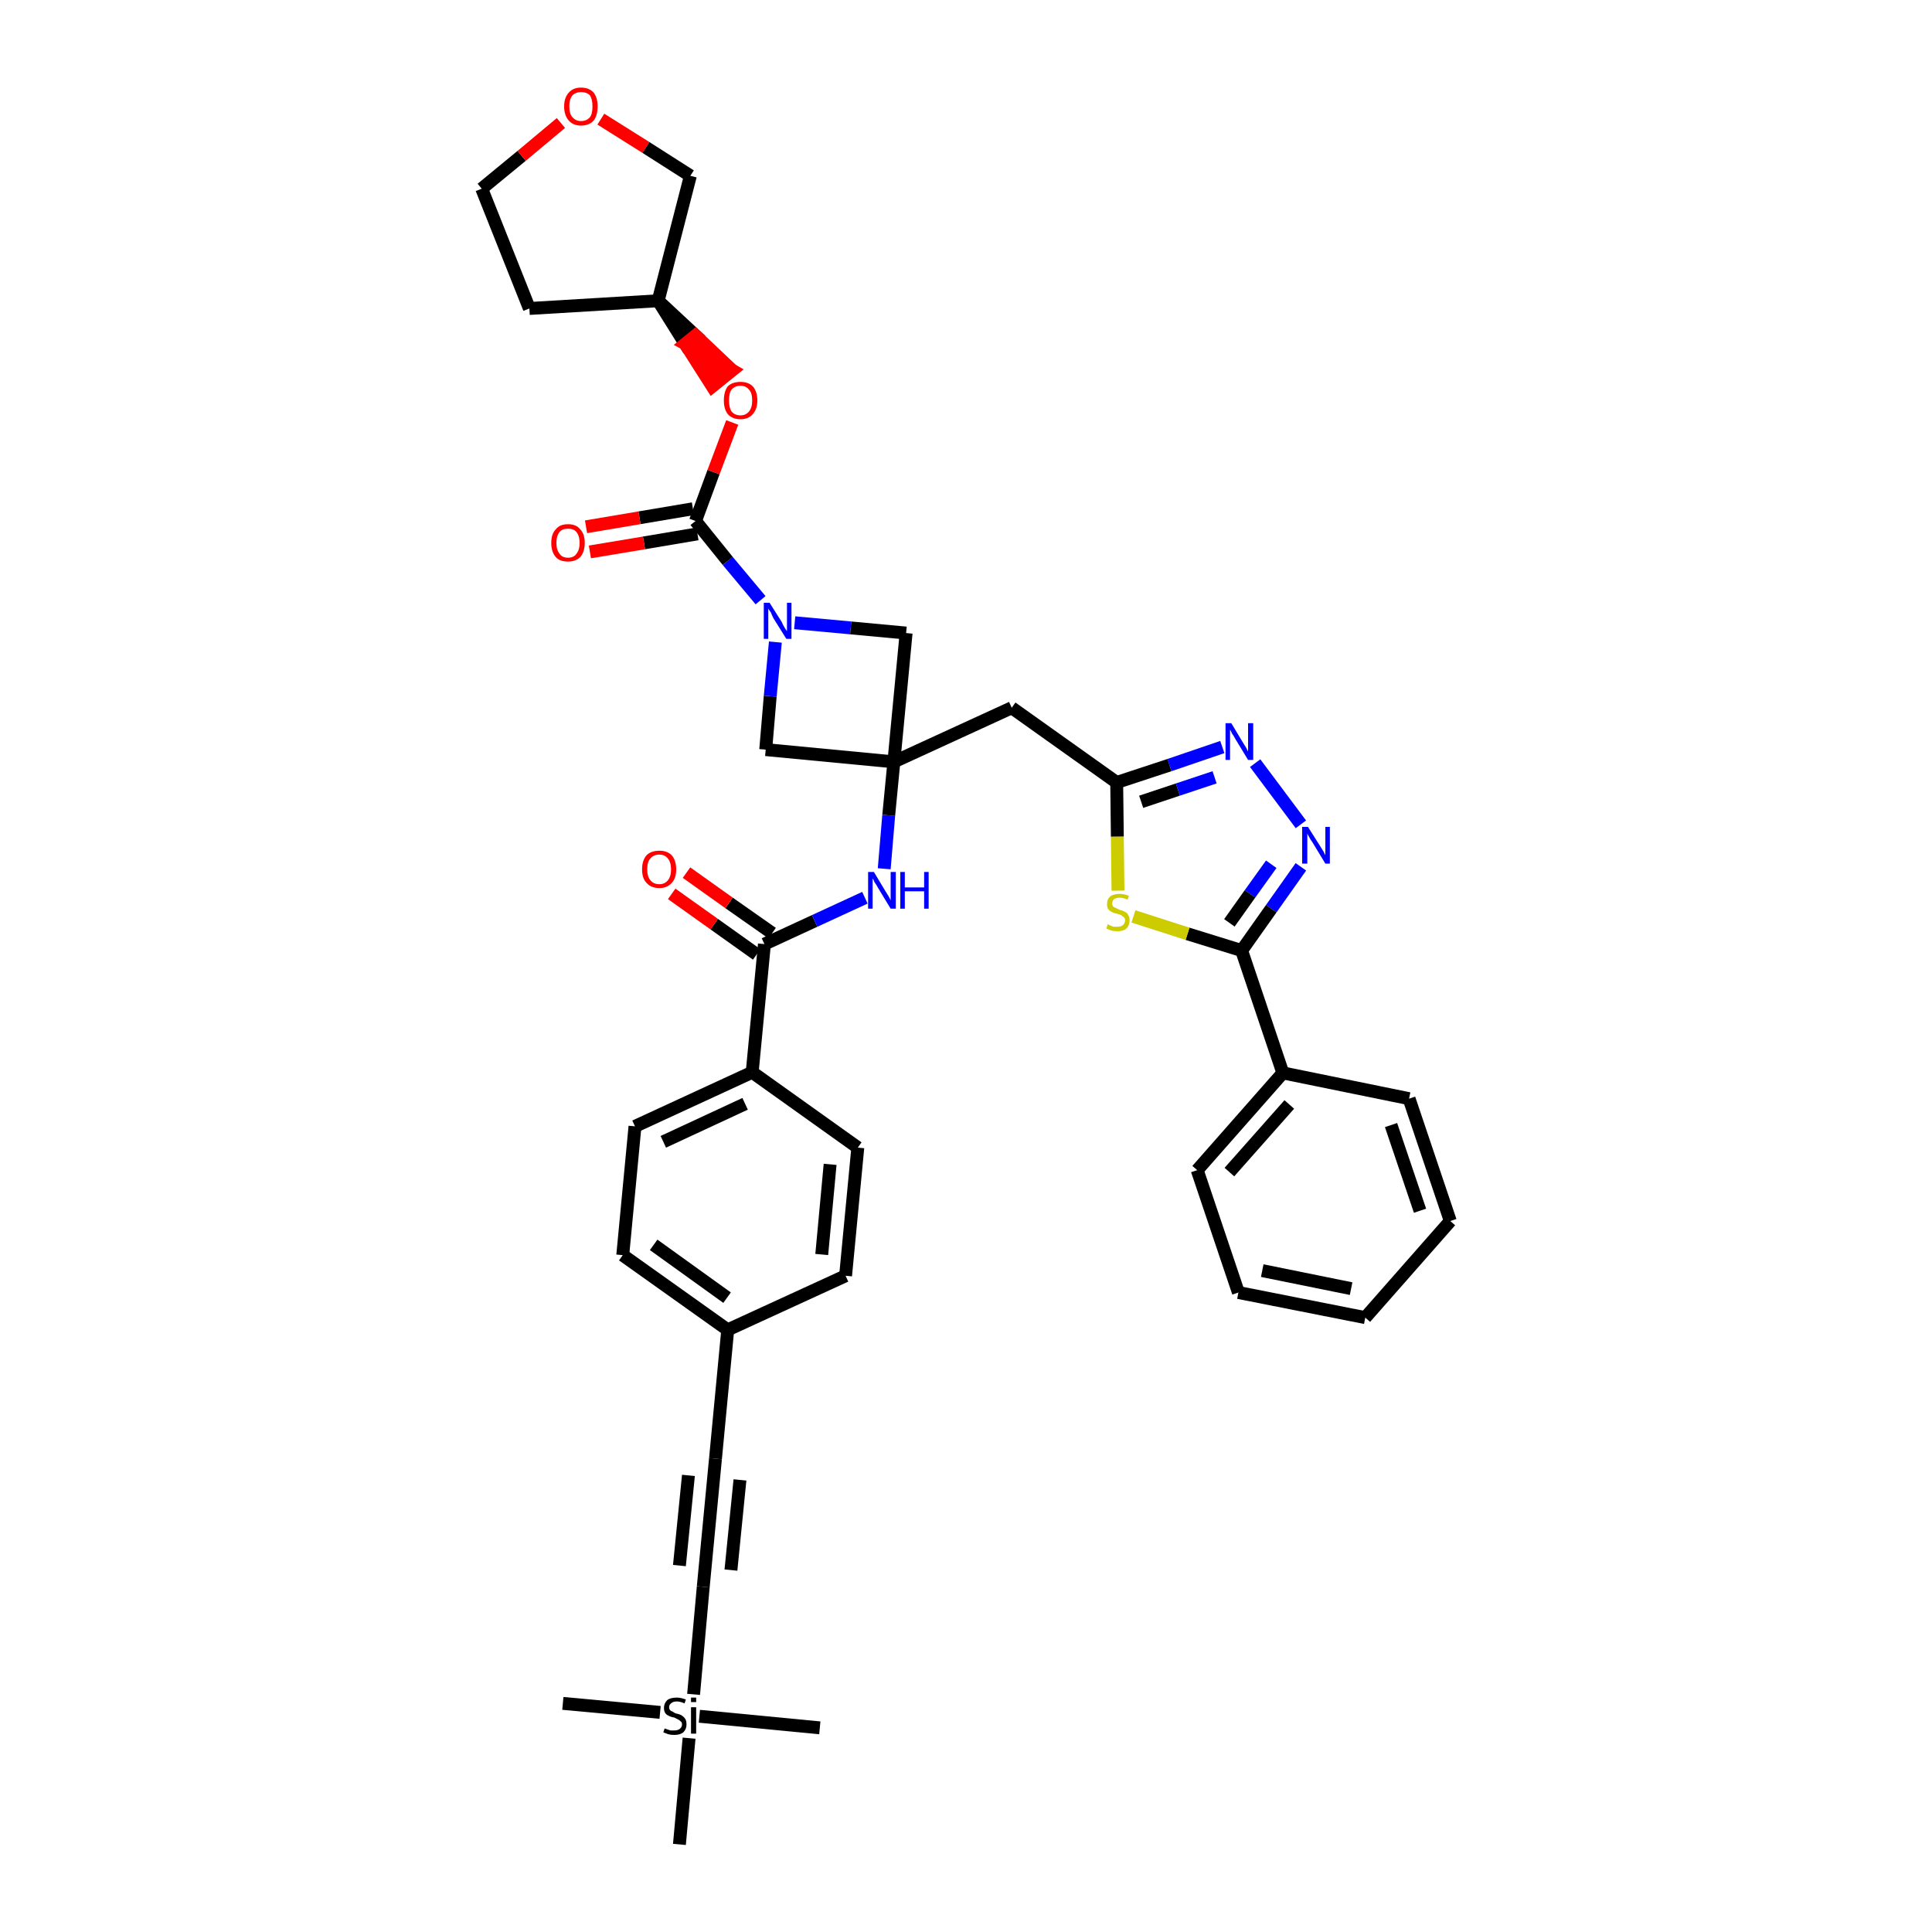 <?xml version='1.0' encoding='iso-8859-1'?>
<svg version='1.1' baseProfile='full'
              xmlns='http://www.w3.org/2000/svg'
                      xmlns:rdkit='http://www.rdkit.org/xml'
                      xmlns:xlink='http://www.w3.org/1999/xlink'
                  xml:space='preserve'
width='300px' height='300px' viewBox='0 0 300 300'>
<!-- END OF HEADER -->
<path class='bond-0 atom-0 atom-1' d='M 87.4,264.5 L 102.5,265.9' style='fill:none;fill-rule:evenodd;stroke:#000000;stroke-width:2.0px;stroke-linecap:butt;stroke-linejoin:miter;stroke-opacity:1' />
<path class='bond-1 atom-1 atom-2' d='M 108.6,266.5 L 127.3,268.3' style='fill:none;fill-rule:evenodd;stroke:#000000;stroke-width:2.0px;stroke-linecap:butt;stroke-linejoin:miter;stroke-opacity:1' />
<path class='bond-2 atom-1 atom-3' d='M 107.0,269.9 L 105.5,286.4' style='fill:none;fill-rule:evenodd;stroke:#000000;stroke-width:2.0px;stroke-linecap:butt;stroke-linejoin:miter;stroke-opacity:1' />
<path class='bond-3 atom-1 atom-4' d='M 107.7,263.1 L 109.2,246.4' style='fill:none;fill-rule:evenodd;stroke:#000000;stroke-width:2.0px;stroke-linecap:butt;stroke-linejoin:miter;stroke-opacity:1' />
<path class='bond-4 atom-4 atom-5' d='M 109.2,246.4 L 111.1,226.5' style='fill:none;fill-rule:evenodd;stroke:#000000;stroke-width:2.0px;stroke-linecap:butt;stroke-linejoin:miter;stroke-opacity:1' />
<path class='bond-4 atom-4 atom-5' d='M 113.5,243.8 L 114.9,229.8' style='fill:none;fill-rule:evenodd;stroke:#000000;stroke-width:2.0px;stroke-linecap:butt;stroke-linejoin:miter;stroke-opacity:1' />
<path class='bond-4 atom-4 atom-5' d='M 105.5,243.1 L 106.9,229.1' style='fill:none;fill-rule:evenodd;stroke:#000000;stroke-width:2.0px;stroke-linecap:butt;stroke-linejoin:miter;stroke-opacity:1' />
<path class='bond-5 atom-5 atom-6' d='M 111.1,226.5 L 113.0,206.5' style='fill:none;fill-rule:evenodd;stroke:#000000;stroke-width:2.0px;stroke-linecap:butt;stroke-linejoin:miter;stroke-opacity:1' />
<path class='bond-6 atom-6 atom-7' d='M 113.0,206.5 L 96.7,194.9' style='fill:none;fill-rule:evenodd;stroke:#000000;stroke-width:2.0px;stroke-linecap:butt;stroke-linejoin:miter;stroke-opacity:1' />
<path class='bond-6 atom-6 atom-7' d='M 112.9,201.5 L 101.5,193.3' style='fill:none;fill-rule:evenodd;stroke:#000000;stroke-width:2.0px;stroke-linecap:butt;stroke-linejoin:miter;stroke-opacity:1' />
<path class='bond-38 atom-38 atom-6' d='M 131.3,198.1 L 113.0,206.5' style='fill:none;fill-rule:evenodd;stroke:#000000;stroke-width:2.0px;stroke-linecap:butt;stroke-linejoin:miter;stroke-opacity:1' />
<path class='bond-7 atom-7 atom-8' d='M 96.7,194.9 L 98.6,174.9' style='fill:none;fill-rule:evenodd;stroke:#000000;stroke-width:2.0px;stroke-linecap:butt;stroke-linejoin:miter;stroke-opacity:1' />
<path class='bond-8 atom-8 atom-9' d='M 98.6,174.9 L 116.8,166.5' style='fill:none;fill-rule:evenodd;stroke:#000000;stroke-width:2.0px;stroke-linecap:butt;stroke-linejoin:miter;stroke-opacity:1' />
<path class='bond-8 atom-8 atom-9' d='M 103.0,177.3 L 115.7,171.4' style='fill:none;fill-rule:evenodd;stroke:#000000;stroke-width:2.0px;stroke-linecap:butt;stroke-linejoin:miter;stroke-opacity:1' />
<path class='bond-9 atom-9 atom-10' d='M 116.8,166.5 L 118.7,146.6' style='fill:none;fill-rule:evenodd;stroke:#000000;stroke-width:2.0px;stroke-linecap:butt;stroke-linejoin:miter;stroke-opacity:1' />
<path class='bond-36 atom-9 atom-37' d='M 116.8,166.5 L 133.2,178.2' style='fill:none;fill-rule:evenodd;stroke:#000000;stroke-width:2.0px;stroke-linecap:butt;stroke-linejoin:miter;stroke-opacity:1' />
<path class='bond-10 atom-10 atom-11' d='M 119.9,144.9 L 113.2,140.2' style='fill:none;fill-rule:evenodd;stroke:#000000;stroke-width:2.0px;stroke-linecap:butt;stroke-linejoin:miter;stroke-opacity:1' />
<path class='bond-10 atom-10 atom-11' d='M 113.2,140.2 L 106.6,135.5' style='fill:none;fill-rule:evenodd;stroke:#FF0000;stroke-width:2.0px;stroke-linecap:butt;stroke-linejoin:miter;stroke-opacity:1' />
<path class='bond-10 atom-10 atom-11' d='M 117.5,148.2 L 110.9,143.5' style='fill:none;fill-rule:evenodd;stroke:#000000;stroke-width:2.0px;stroke-linecap:butt;stroke-linejoin:miter;stroke-opacity:1' />
<path class='bond-10 atom-10 atom-11' d='M 110.9,143.5 L 104.3,138.8' style='fill:none;fill-rule:evenodd;stroke:#FF0000;stroke-width:2.0px;stroke-linecap:butt;stroke-linejoin:miter;stroke-opacity:1' />
<path class='bond-11 atom-10 atom-12' d='M 118.7,146.6 L 126.5,143.0' style='fill:none;fill-rule:evenodd;stroke:#000000;stroke-width:2.0px;stroke-linecap:butt;stroke-linejoin:miter;stroke-opacity:1' />
<path class='bond-11 atom-10 atom-12' d='M 126.5,143.0 L 134.3,139.4' style='fill:none;fill-rule:evenodd;stroke:#0000FF;stroke-width:2.0px;stroke-linecap:butt;stroke-linejoin:miter;stroke-opacity:1' />
<path class='bond-12 atom-12 atom-13' d='M 137.3,134.9 L 138.0,126.6' style='fill:none;fill-rule:evenodd;stroke:#0000FF;stroke-width:2.0px;stroke-linecap:butt;stroke-linejoin:miter;stroke-opacity:1' />
<path class='bond-12 atom-12 atom-13' d='M 138.0,126.6 L 138.8,118.3' style='fill:none;fill-rule:evenodd;stroke:#000000;stroke-width:2.0px;stroke-linecap:butt;stroke-linejoin:miter;stroke-opacity:1' />
<path class='bond-13 atom-13 atom-14' d='M 138.8,118.3 L 157.1,109.9' style='fill:none;fill-rule:evenodd;stroke:#000000;stroke-width:2.0px;stroke-linecap:butt;stroke-linejoin:miter;stroke-opacity:1' />
<path class='bond-25 atom-13 atom-26' d='M 138.8,118.3 L 118.9,116.4' style='fill:none;fill-rule:evenodd;stroke:#000000;stroke-width:2.0px;stroke-linecap:butt;stroke-linejoin:miter;stroke-opacity:1' />
<path class='bond-39 atom-36 atom-13' d='M 140.7,98.3 L 138.8,118.3' style='fill:none;fill-rule:evenodd;stroke:#000000;stroke-width:2.0px;stroke-linecap:butt;stroke-linejoin:miter;stroke-opacity:1' />
<path class='bond-14 atom-14 atom-15' d='M 157.1,109.9 L 173.4,121.5' style='fill:none;fill-rule:evenodd;stroke:#000000;stroke-width:2.0px;stroke-linecap:butt;stroke-linejoin:miter;stroke-opacity:1' />
<path class='bond-15 atom-15 atom-16' d='M 173.4,121.5 L 181.6,118.8' style='fill:none;fill-rule:evenodd;stroke:#000000;stroke-width:2.0px;stroke-linecap:butt;stroke-linejoin:miter;stroke-opacity:1' />
<path class='bond-15 atom-15 atom-16' d='M 181.6,118.8 L 189.8,116.0' style='fill:none;fill-rule:evenodd;stroke:#0000FF;stroke-width:2.0px;stroke-linecap:butt;stroke-linejoin:miter;stroke-opacity:1' />
<path class='bond-15 atom-15 atom-16' d='M 177.2,124.5 L 182.9,122.6' style='fill:none;fill-rule:evenodd;stroke:#000000;stroke-width:2.0px;stroke-linecap:butt;stroke-linejoin:miter;stroke-opacity:1' />
<path class='bond-15 atom-15 atom-16' d='M 182.9,122.6 L 188.6,120.7' style='fill:none;fill-rule:evenodd;stroke:#0000FF;stroke-width:2.0px;stroke-linecap:butt;stroke-linejoin:miter;stroke-opacity:1' />
<path class='bond-40 atom-25 atom-15' d='M 173.6,138.3 L 173.5,129.9' style='fill:none;fill-rule:evenodd;stroke:#CCCC00;stroke-width:2.0px;stroke-linecap:butt;stroke-linejoin:miter;stroke-opacity:1' />
<path class='bond-40 atom-25 atom-15' d='M 173.5,129.9 L 173.4,121.5' style='fill:none;fill-rule:evenodd;stroke:#000000;stroke-width:2.0px;stroke-linecap:butt;stroke-linejoin:miter;stroke-opacity:1' />
<path class='bond-16 atom-16 atom-17' d='M 194.9,118.5 L 202.0,128.0' style='fill:none;fill-rule:evenodd;stroke:#0000FF;stroke-width:2.0px;stroke-linecap:butt;stroke-linejoin:miter;stroke-opacity:1' />
<path class='bond-17 atom-17 atom-18' d='M 202.0,134.6 L 197.4,141.1' style='fill:none;fill-rule:evenodd;stroke:#0000FF;stroke-width:2.0px;stroke-linecap:butt;stroke-linejoin:miter;stroke-opacity:1' />
<path class='bond-17 atom-17 atom-18' d='M 197.4,141.1 L 192.8,147.6' style='fill:none;fill-rule:evenodd;stroke:#000000;stroke-width:2.0px;stroke-linecap:butt;stroke-linejoin:miter;stroke-opacity:1' />
<path class='bond-17 atom-17 atom-18' d='M 197.4,134.2 L 194.1,138.8' style='fill:none;fill-rule:evenodd;stroke:#0000FF;stroke-width:2.0px;stroke-linecap:butt;stroke-linejoin:miter;stroke-opacity:1' />
<path class='bond-17 atom-17 atom-18' d='M 194.1,138.8 L 190.9,143.3' style='fill:none;fill-rule:evenodd;stroke:#000000;stroke-width:2.0px;stroke-linecap:butt;stroke-linejoin:miter;stroke-opacity:1' />
<path class='bond-18 atom-18 atom-19' d='M 192.8,147.6 L 199.2,166.6' style='fill:none;fill-rule:evenodd;stroke:#000000;stroke-width:2.0px;stroke-linecap:butt;stroke-linejoin:miter;stroke-opacity:1' />
<path class='bond-24 atom-18 atom-25' d='M 192.8,147.6 L 184.4,145.0' style='fill:none;fill-rule:evenodd;stroke:#000000;stroke-width:2.0px;stroke-linecap:butt;stroke-linejoin:miter;stroke-opacity:1' />
<path class='bond-24 atom-18 atom-25' d='M 184.4,145.0 L 176.0,142.3' style='fill:none;fill-rule:evenodd;stroke:#CCCC00;stroke-width:2.0px;stroke-linecap:butt;stroke-linejoin:miter;stroke-opacity:1' />
<path class='bond-19 atom-19 atom-20' d='M 199.2,166.6 L 185.9,181.7' style='fill:none;fill-rule:evenodd;stroke:#000000;stroke-width:2.0px;stroke-linecap:butt;stroke-linejoin:miter;stroke-opacity:1' />
<path class='bond-19 atom-19 atom-20' d='M 200.2,171.5 L 190.9,182.0' style='fill:none;fill-rule:evenodd;stroke:#000000;stroke-width:2.0px;stroke-linecap:butt;stroke-linejoin:miter;stroke-opacity:1' />
<path class='bond-42 atom-24 atom-19' d='M 218.8,170.6 L 199.2,166.6' style='fill:none;fill-rule:evenodd;stroke:#000000;stroke-width:2.0px;stroke-linecap:butt;stroke-linejoin:miter;stroke-opacity:1' />
<path class='bond-20 atom-20 atom-21' d='M 185.9,181.7 L 192.3,200.7' style='fill:none;fill-rule:evenodd;stroke:#000000;stroke-width:2.0px;stroke-linecap:butt;stroke-linejoin:miter;stroke-opacity:1' />
<path class='bond-21 atom-21 atom-22' d='M 192.3,200.7 L 212.0,204.6' style='fill:none;fill-rule:evenodd;stroke:#000000;stroke-width:2.0px;stroke-linecap:butt;stroke-linejoin:miter;stroke-opacity:1' />
<path class='bond-21 atom-21 atom-22' d='M 196.0,197.3 L 209.8,200.1' style='fill:none;fill-rule:evenodd;stroke:#000000;stroke-width:2.0px;stroke-linecap:butt;stroke-linejoin:miter;stroke-opacity:1' />
<path class='bond-22 atom-22 atom-23' d='M 212.0,204.6 L 225.2,189.6' style='fill:none;fill-rule:evenodd;stroke:#000000;stroke-width:2.0px;stroke-linecap:butt;stroke-linejoin:miter;stroke-opacity:1' />
<path class='bond-23 atom-23 atom-24' d='M 225.2,189.6 L 218.8,170.6' style='fill:none;fill-rule:evenodd;stroke:#000000;stroke-width:2.0px;stroke-linecap:butt;stroke-linejoin:miter;stroke-opacity:1' />
<path class='bond-23 atom-23 atom-24' d='M 220.5,188.0 L 216.0,174.7' style='fill:none;fill-rule:evenodd;stroke:#000000;stroke-width:2.0px;stroke-linecap:butt;stroke-linejoin:miter;stroke-opacity:1' />
<path class='bond-26 atom-26 atom-27' d='M 118.9,116.4 L 119.6,108.1' style='fill:none;fill-rule:evenodd;stroke:#000000;stroke-width:2.0px;stroke-linecap:butt;stroke-linejoin:miter;stroke-opacity:1' />
<path class='bond-26 atom-26 atom-27' d='M 119.6,108.1 L 120.4,99.7' style='fill:none;fill-rule:evenodd;stroke:#0000FF;stroke-width:2.0px;stroke-linecap:butt;stroke-linejoin:miter;stroke-opacity:1' />
<path class='bond-27 atom-27 atom-28' d='M 118.1,93.2 L 113.0,87.1' style='fill:none;fill-rule:evenodd;stroke:#0000FF;stroke-width:2.0px;stroke-linecap:butt;stroke-linejoin:miter;stroke-opacity:1' />
<path class='bond-27 atom-27 atom-28' d='M 113.0,87.1 L 108.0,80.9' style='fill:none;fill-rule:evenodd;stroke:#000000;stroke-width:2.0px;stroke-linecap:butt;stroke-linejoin:miter;stroke-opacity:1' />
<path class='bond-35 atom-27 atom-36' d='M 123.4,96.7 L 132.1,97.5' style='fill:none;fill-rule:evenodd;stroke:#0000FF;stroke-width:2.0px;stroke-linecap:butt;stroke-linejoin:miter;stroke-opacity:1' />
<path class='bond-35 atom-27 atom-36' d='M 132.1,97.5 L 140.7,98.3' style='fill:none;fill-rule:evenodd;stroke:#000000;stroke-width:2.0px;stroke-linecap:butt;stroke-linejoin:miter;stroke-opacity:1' />
<path class='bond-28 atom-28 atom-29' d='M 107.6,79.0 L 99.3,80.4' style='fill:none;fill-rule:evenodd;stroke:#000000;stroke-width:2.0px;stroke-linecap:butt;stroke-linejoin:miter;stroke-opacity:1' />
<path class='bond-28 atom-28 atom-29' d='M 99.3,80.4 L 91.0,81.8' style='fill:none;fill-rule:evenodd;stroke:#FF0000;stroke-width:2.0px;stroke-linecap:butt;stroke-linejoin:miter;stroke-opacity:1' />
<path class='bond-28 atom-28 atom-29' d='M 108.3,82.9 L 100.0,84.3' style='fill:none;fill-rule:evenodd;stroke:#000000;stroke-width:2.0px;stroke-linecap:butt;stroke-linejoin:miter;stroke-opacity:1' />
<path class='bond-28 atom-28 atom-29' d='M 100.0,84.3 L 91.6,85.7' style='fill:none;fill-rule:evenodd;stroke:#FF0000;stroke-width:2.0px;stroke-linecap:butt;stroke-linejoin:miter;stroke-opacity:1' />
<path class='bond-29 atom-28 atom-30' d='M 108.0,80.9 L 110.8,73.3' style='fill:none;fill-rule:evenodd;stroke:#000000;stroke-width:2.0px;stroke-linecap:butt;stroke-linejoin:miter;stroke-opacity:1' />
<path class='bond-29 atom-28 atom-30' d='M 110.8,73.3 L 113.7,65.6' style='fill:none;fill-rule:evenodd;stroke:#FF0000;stroke-width:2.0px;stroke-linecap:butt;stroke-linejoin:miter;stroke-opacity:1' />
<path class='bond-30 atom-31 atom-30' d='M 102.2,46.7 L 106.4,53.4 L 108.0,52.1 Z' style='fill:#000000;fill-rule:evenodd;fill-opacity:1;stroke:#000000;stroke-width:2.0px;stroke-linecap:butt;stroke-linejoin:miter;stroke-opacity:1;' />
<path class='bond-30 atom-31 atom-30' d='M 106.4,53.4 L 113.7,57.5 L 110.6,60.0 Z' style='fill:#FF0000;fill-rule:evenodd;fill-opacity:1;stroke:#FF0000;stroke-width:2.0px;stroke-linecap:butt;stroke-linejoin:miter;stroke-opacity:1;' />
<path class='bond-30 atom-31 atom-30' d='M 106.4,53.4 L 108.0,52.1 L 113.7,57.5 Z' style='fill:#FF0000;fill-rule:evenodd;fill-opacity:1;stroke:#FF0000;stroke-width:2.0px;stroke-linecap:butt;stroke-linejoin:miter;stroke-opacity:1;' />
<path class='bond-31 atom-31 atom-32' d='M 102.2,46.7 L 82.2,47.9' style='fill:none;fill-rule:evenodd;stroke:#000000;stroke-width:2.0px;stroke-linecap:butt;stroke-linejoin:miter;stroke-opacity:1' />
<path class='bond-41 atom-35 atom-31' d='M 107.2,27.3 L 102.2,46.7' style='fill:none;fill-rule:evenodd;stroke:#000000;stroke-width:2.0px;stroke-linecap:butt;stroke-linejoin:miter;stroke-opacity:1' />
<path class='bond-32 atom-32 atom-33' d='M 82.2,47.9 L 74.8,29.3' style='fill:none;fill-rule:evenodd;stroke:#000000;stroke-width:2.0px;stroke-linecap:butt;stroke-linejoin:miter;stroke-opacity:1' />
<path class='bond-33 atom-33 atom-34' d='M 74.8,29.3 L 81.0,24.2' style='fill:none;fill-rule:evenodd;stroke:#000000;stroke-width:2.0px;stroke-linecap:butt;stroke-linejoin:miter;stroke-opacity:1' />
<path class='bond-33 atom-33 atom-34' d='M 81.0,24.2 L 87.1,19.1' style='fill:none;fill-rule:evenodd;stroke:#FF0000;stroke-width:2.0px;stroke-linecap:butt;stroke-linejoin:miter;stroke-opacity:1' />
<path class='bond-34 atom-34 atom-35' d='M 93.3,18.5 L 100.3,22.9' style='fill:none;fill-rule:evenodd;stroke:#FF0000;stroke-width:2.0px;stroke-linecap:butt;stroke-linejoin:miter;stroke-opacity:1' />
<path class='bond-34 atom-34 atom-35' d='M 100.3,22.9 L 107.2,27.3' style='fill:none;fill-rule:evenodd;stroke:#000000;stroke-width:2.0px;stroke-linecap:butt;stroke-linejoin:miter;stroke-opacity:1' />
<path class='bond-37 atom-37 atom-38' d='M 133.2,178.2 L 131.3,198.1' style='fill:none;fill-rule:evenodd;stroke:#000000;stroke-width:2.0px;stroke-linecap:butt;stroke-linejoin:miter;stroke-opacity:1' />
<path class='bond-37 atom-37 atom-38' d='M 128.9,180.8 L 127.6,194.8' style='fill:none;fill-rule:evenodd;stroke:#000000;stroke-width:2.0px;stroke-linecap:butt;stroke-linejoin:miter;stroke-opacity:1' />
<path  class='atom-1' d='M 103.2 268.4
Q 103.3 268.4, 103.5 268.5
Q 103.8 268.6, 104.1 268.7
Q 104.4 268.7, 104.7 268.7
Q 105.2 268.7, 105.5 268.5
Q 105.9 268.2, 105.9 267.8
Q 105.9 267.4, 105.7 267.3
Q 105.5 267.1, 105.3 267.0
Q 105.1 266.9, 104.7 266.7
Q 104.1 266.6, 103.8 266.4
Q 103.5 266.3, 103.3 266.0
Q 103.1 265.7, 103.1 265.2
Q 103.1 264.5, 103.6 264.0
Q 104.1 263.6, 105.1 263.6
Q 105.7 263.6, 106.5 263.9
L 106.3 264.5
Q 105.6 264.2, 105.1 264.2
Q 104.5 264.2, 104.2 264.5
Q 103.9 264.7, 103.9 265.1
Q 103.9 265.4, 104.1 265.6
Q 104.2 265.7, 104.5 265.8
Q 104.7 266.0, 105.1 266.1
Q 105.6 266.2, 105.9 266.4
Q 106.2 266.6, 106.4 266.9
Q 106.6 267.2, 106.6 267.8
Q 106.6 268.5, 106.1 269.0
Q 105.6 269.4, 104.7 269.4
Q 104.2 269.4, 103.8 269.3
Q 103.5 269.2, 103.0 269.0
L 103.2 268.4
' fill='#000000'/>
<path  class='atom-1' d='M 107.3 263.6
L 108.1 263.6
L 108.1 264.3
L 107.3 264.3
L 107.3 263.6
M 107.3 265.1
L 108.1 265.1
L 108.1 269.2
L 107.3 269.2
L 107.3 265.1
' fill='#000000'/>
<path  class='atom-11' d='M 99.7 135.0
Q 99.7 133.6, 100.4 132.8
Q 101.1 132.1, 102.4 132.1
Q 103.6 132.1, 104.3 132.8
Q 105.0 133.6, 105.0 135.0
Q 105.0 136.4, 104.3 137.1
Q 103.6 137.9, 102.4 137.9
Q 101.1 137.9, 100.4 137.1
Q 99.7 136.4, 99.7 135.0
M 102.4 137.3
Q 103.2 137.3, 103.7 136.7
Q 104.2 136.1, 104.2 135.0
Q 104.2 133.9, 103.7 133.3
Q 103.2 132.7, 102.4 132.7
Q 101.5 132.7, 101.0 133.3
Q 100.5 133.8, 100.5 135.0
Q 100.5 136.1, 101.0 136.7
Q 101.5 137.3, 102.4 137.3
' fill='#FF0000'/>
<path  class='atom-12' d='M 135.7 135.4
L 137.5 138.4
Q 137.7 138.7, 138.0 139.2
Q 138.3 139.8, 138.3 139.8
L 138.3 135.4
L 139.1 135.4
L 139.1 141.1
L 138.3 141.1
L 136.3 137.8
Q 136.1 137.4, 135.8 137.0
Q 135.6 136.5, 135.5 136.4
L 135.5 141.1
L 134.8 141.1
L 134.8 135.4
L 135.7 135.4
' fill='#0000FF'/>
<path  class='atom-12' d='M 139.8 135.4
L 140.5 135.4
L 140.5 137.8
L 143.5 137.8
L 143.5 135.4
L 144.2 135.4
L 144.2 141.1
L 143.5 141.1
L 143.5 138.4
L 140.5 138.4
L 140.5 141.1
L 139.8 141.1
L 139.8 135.4
' fill='#0000FF'/>
<path  class='atom-16' d='M 191.2 112.3
L 193.0 115.3
Q 193.2 115.6, 193.5 116.1
Q 193.8 116.7, 193.8 116.7
L 193.8 112.3
L 194.6 112.3
L 194.6 118.0
L 193.8 118.0
L 191.8 114.7
Q 191.6 114.3, 191.3 113.9
Q 191.1 113.4, 191.0 113.3
L 191.0 118.0
L 190.3 118.0
L 190.3 112.3
L 191.2 112.3
' fill='#0000FF'/>
<path  class='atom-17' d='M 203.1 128.4
L 205.0 131.4
Q 205.2 131.7, 205.5 132.2
Q 205.8 132.8, 205.8 132.8
L 205.8 128.4
L 206.5 128.4
L 206.5 134.1
L 205.8 134.1
L 203.8 130.8
Q 203.5 130.4, 203.3 130.0
Q 203.0 129.5, 203.0 129.4
L 203.0 134.1
L 202.2 134.1
L 202.2 128.4
L 203.1 128.4
' fill='#0000FF'/>
<path  class='atom-25' d='M 172.0 143.5
Q 172.1 143.6, 172.4 143.7
Q 172.6 143.8, 172.9 143.9
Q 173.2 143.9, 173.5 143.9
Q 174.0 143.9, 174.3 143.7
Q 174.7 143.4, 174.7 142.9
Q 174.7 142.6, 174.5 142.4
Q 174.3 142.3, 174.1 142.1
Q 173.9 142.0, 173.5 141.9
Q 173.0 141.8, 172.6 141.6
Q 172.4 141.5, 172.1 141.2
Q 171.9 140.9, 171.9 140.4
Q 171.9 139.6, 172.4 139.2
Q 172.9 138.8, 173.9 138.8
Q 174.5 138.8, 175.3 139.1
L 175.1 139.7
Q 174.4 139.4, 173.9 139.4
Q 173.3 139.4, 173.0 139.6
Q 172.7 139.9, 172.7 140.3
Q 172.7 140.6, 172.9 140.8
Q 173.0 140.9, 173.3 141.0
Q 173.5 141.1, 173.9 141.3
Q 174.4 141.4, 174.7 141.6
Q 175.0 141.7, 175.2 142.1
Q 175.4 142.4, 175.4 142.9
Q 175.4 143.7, 174.9 144.2
Q 174.4 144.6, 173.5 144.6
Q 173.0 144.6, 172.6 144.5
Q 172.3 144.4, 171.8 144.2
L 172.0 143.5
' fill='#CCCC00'/>
<path  class='atom-27' d='M 119.5 93.6
L 121.4 96.6
Q 121.5 96.9, 121.8 97.4
Q 122.1 97.9, 122.2 98.0
L 122.2 93.6
L 122.9 93.6
L 122.9 99.2
L 122.1 99.2
L 120.1 96.0
Q 119.9 95.6, 119.7 95.1
Q 119.4 94.7, 119.3 94.5
L 119.3 99.2
L 118.6 99.2
L 118.6 93.6
L 119.5 93.6
' fill='#0000FF'/>
<path  class='atom-29' d='M 85.6 84.3
Q 85.6 82.9, 86.3 82.2
Q 86.9 81.4, 88.2 81.4
Q 89.5 81.4, 90.1 82.2
Q 90.8 82.9, 90.8 84.3
Q 90.8 85.7, 90.1 86.5
Q 89.4 87.2, 88.2 87.2
Q 86.9 87.2, 86.3 86.5
Q 85.6 85.7, 85.6 84.3
M 88.2 86.6
Q 89.1 86.6, 89.5 86.0
Q 90.0 85.4, 90.0 84.3
Q 90.0 83.2, 89.5 82.6
Q 89.1 82.1, 88.2 82.1
Q 87.3 82.1, 86.9 82.6
Q 86.4 83.2, 86.4 84.3
Q 86.4 85.4, 86.9 86.0
Q 87.3 86.6, 88.2 86.6
' fill='#FF0000'/>
<path  class='atom-30' d='M 112.4 62.2
Q 112.4 60.8, 113.0 60.0
Q 113.7 59.3, 115.0 59.3
Q 116.2 59.3, 116.9 60.0
Q 117.6 60.8, 117.6 62.2
Q 117.6 63.5, 116.9 64.3
Q 116.2 65.1, 115.0 65.1
Q 113.7 65.1, 113.0 64.3
Q 112.4 63.5, 112.4 62.2
M 115.0 64.5
Q 115.8 64.5, 116.3 63.9
Q 116.8 63.3, 116.8 62.2
Q 116.8 61.0, 116.3 60.5
Q 115.8 59.9, 115.0 59.9
Q 114.1 59.9, 113.6 60.5
Q 113.2 61.0, 113.2 62.2
Q 113.2 63.3, 113.6 63.9
Q 114.1 64.5, 115.0 64.5
' fill='#FF0000'/>
<path  class='atom-34' d='M 87.6 16.5
Q 87.6 15.2, 88.3 14.4
Q 89.0 13.6, 90.2 13.6
Q 91.5 13.6, 92.2 14.4
Q 92.8 15.2, 92.8 16.5
Q 92.8 17.9, 92.2 18.7
Q 91.5 19.5, 90.2 19.5
Q 89.0 19.5, 88.3 18.7
Q 87.6 17.9, 87.6 16.5
M 90.2 18.8
Q 91.1 18.8, 91.6 18.2
Q 92.0 17.7, 92.0 16.5
Q 92.0 15.4, 91.6 14.8
Q 91.1 14.3, 90.2 14.3
Q 89.4 14.3, 88.9 14.8
Q 88.4 15.4, 88.4 16.5
Q 88.4 17.7, 88.9 18.2
Q 89.4 18.8, 90.2 18.8
' fill='#FF0000'/>
</svg>

